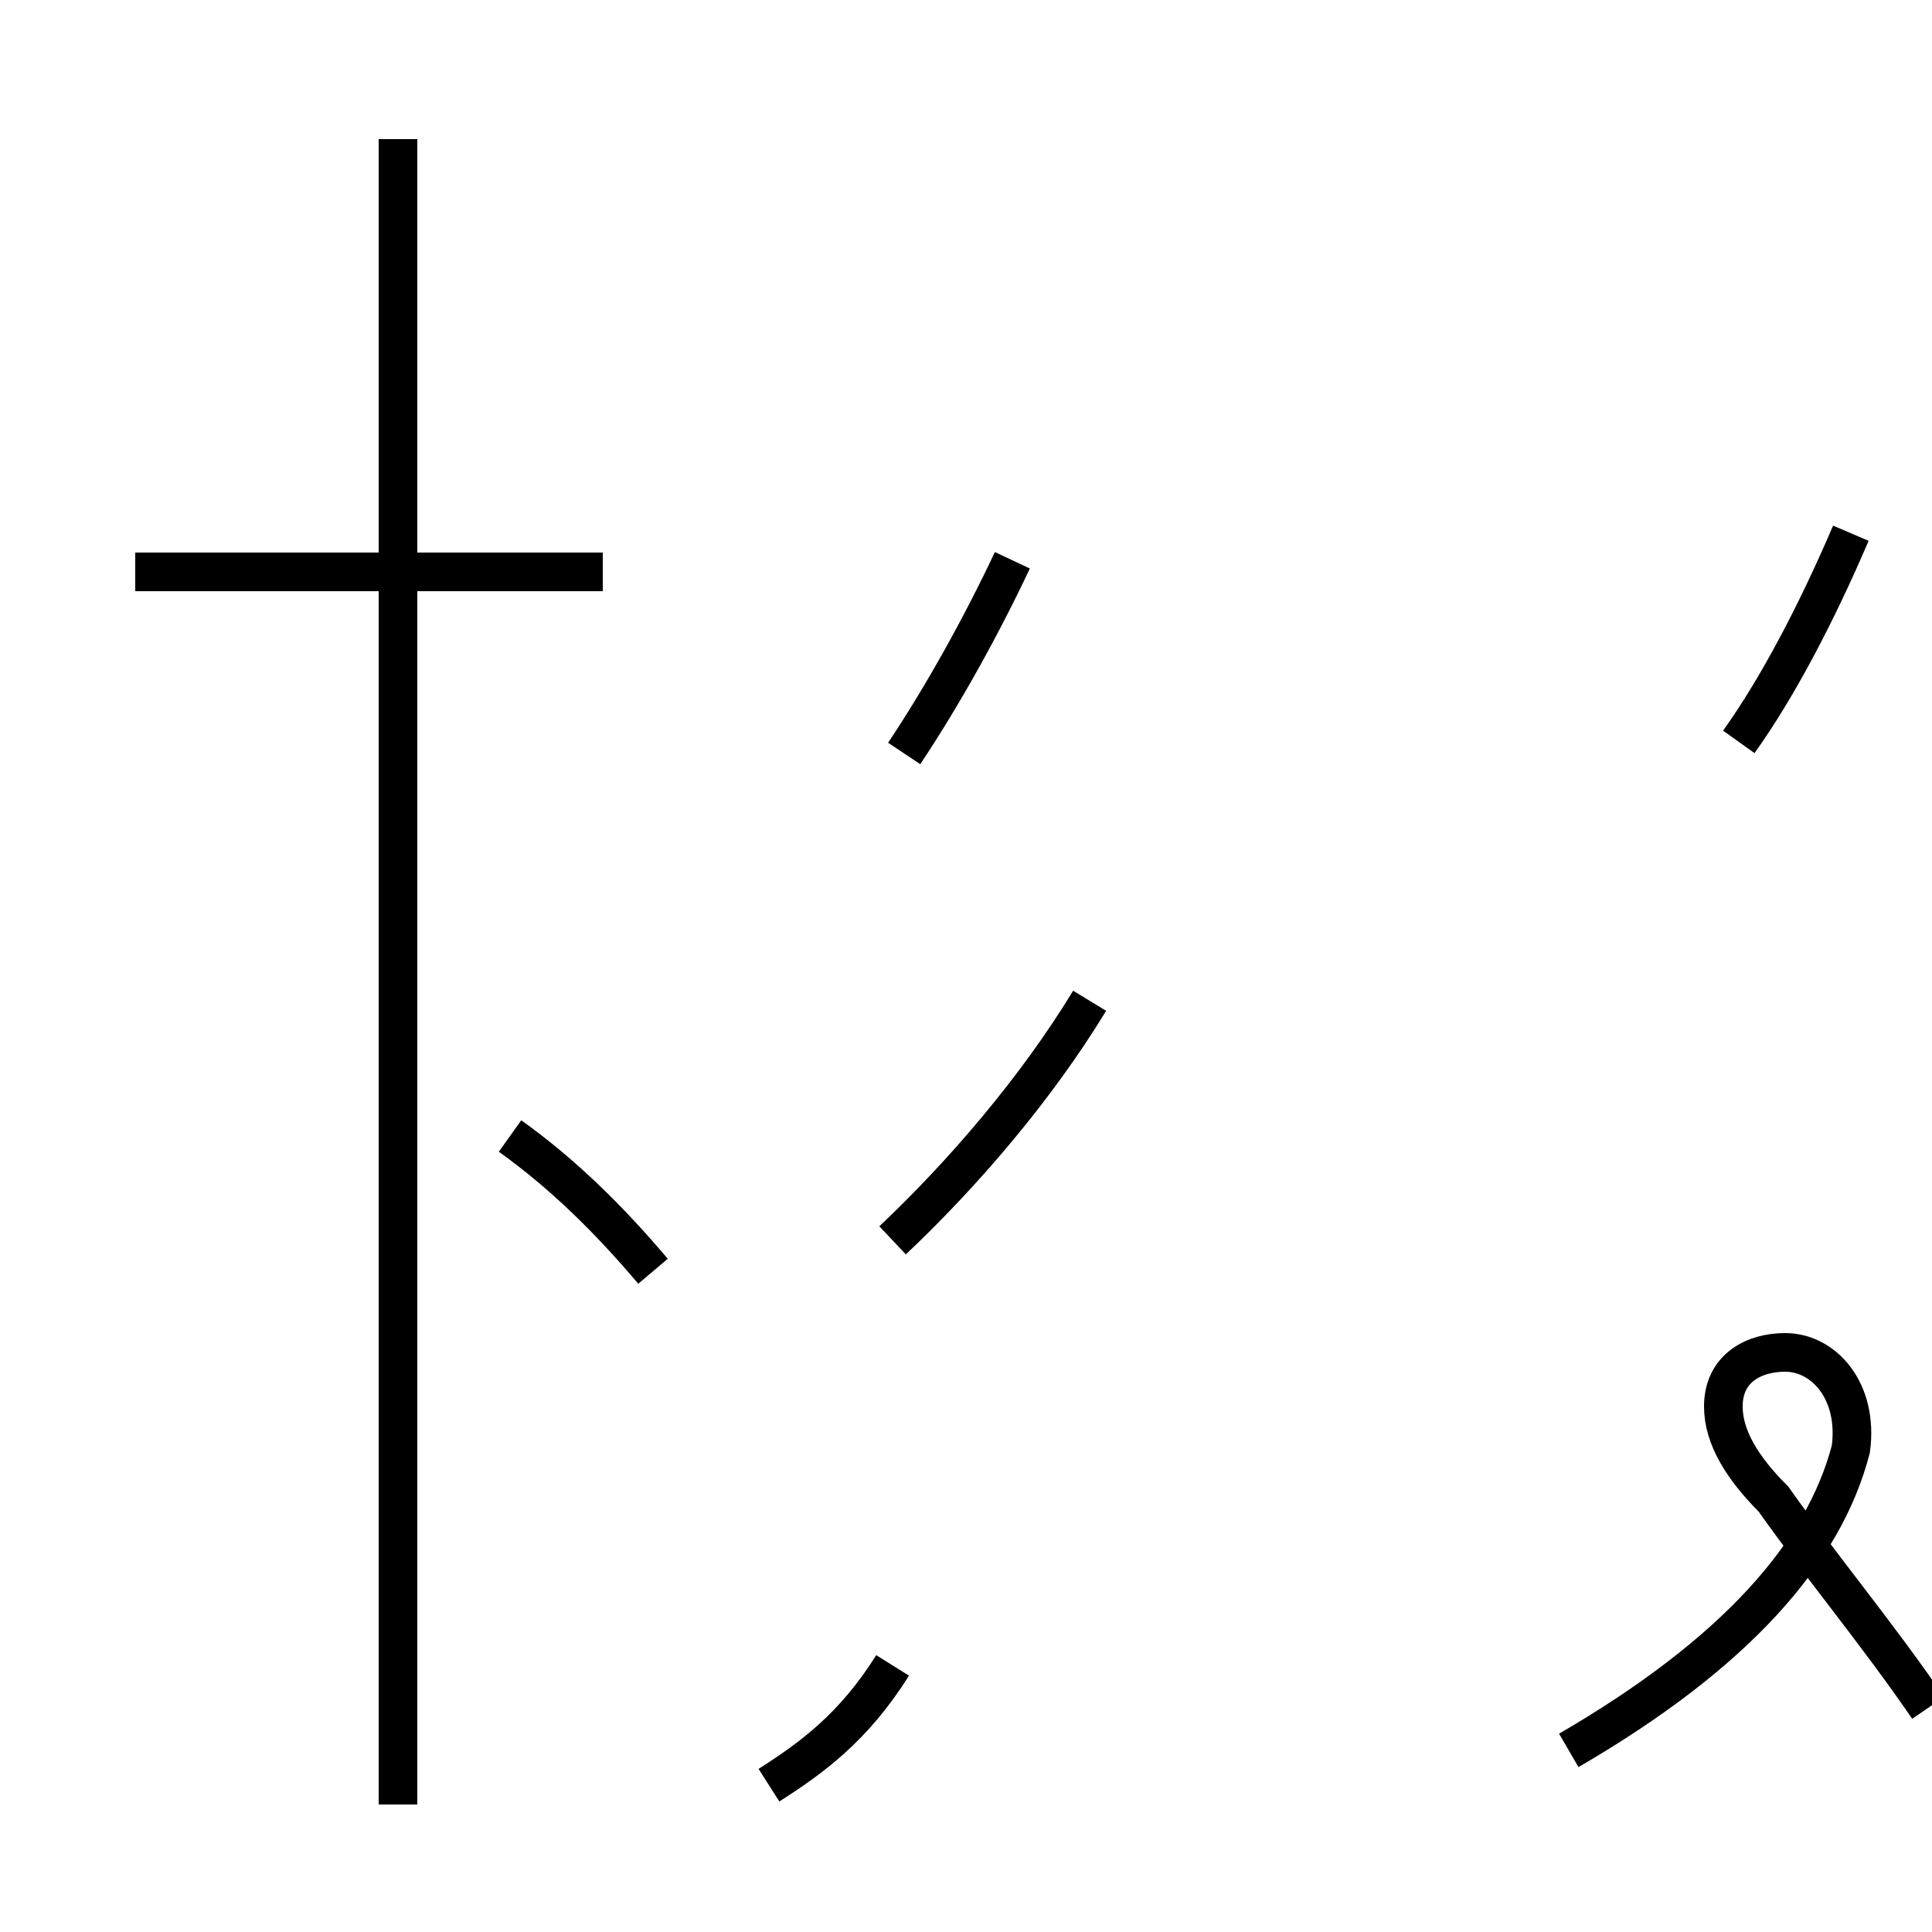 <?xml version='1.0' encoding='utf8'?>
<svg viewBox="0.0 -44.0 50.0 50.0" version="1.1" xmlns="http://www.w3.org/2000/svg">
<rect x="0.0" y="-44.0" width="50.0" height="50.0" fill="#808080" stroke="none"/>
<rect x="-1000" y="-1000" width="2000" height="2000" stroke="white" fill="white"/>
<g style="fill:none; stroke:#000000;  stroke-width:1">
<path d="M 15.6 29.2 L 3.5 29.2 M 10.3 -2.7 L 10.3 40.4 M 16.9 11.1 C 15.8 12.4 14.6 13.6 13.2 14.6 M 23.1 11.9 C 24.9 13.6 26.8 15.8 28.2 18.1 M 19.9 -2.2 C 21.0 -1.5 22.1 -0.7 23.1 0.9 M 23.4 24.5 C 24.4 26.0 25.4 27.8 26.2 29.5 M 40.6 -1.3 C 44.9 1.2 47.2 3.8 47.9 6.5 C 48.1 8.0 47.2 9.0 46.2 9.0 C 45.4 9.0 44.6 8.6 44.6 7.6 C 44.6 6.8 45.1 6.0 45.9 5.2 C 47.1 3.5 48.6 1.7 49.9 -0.2 M 45.0 24.8 C 46.0 26.2 47.0 28.1 47.9 30.2 " transform="scale(1, -1)" />
</g>
</svg>